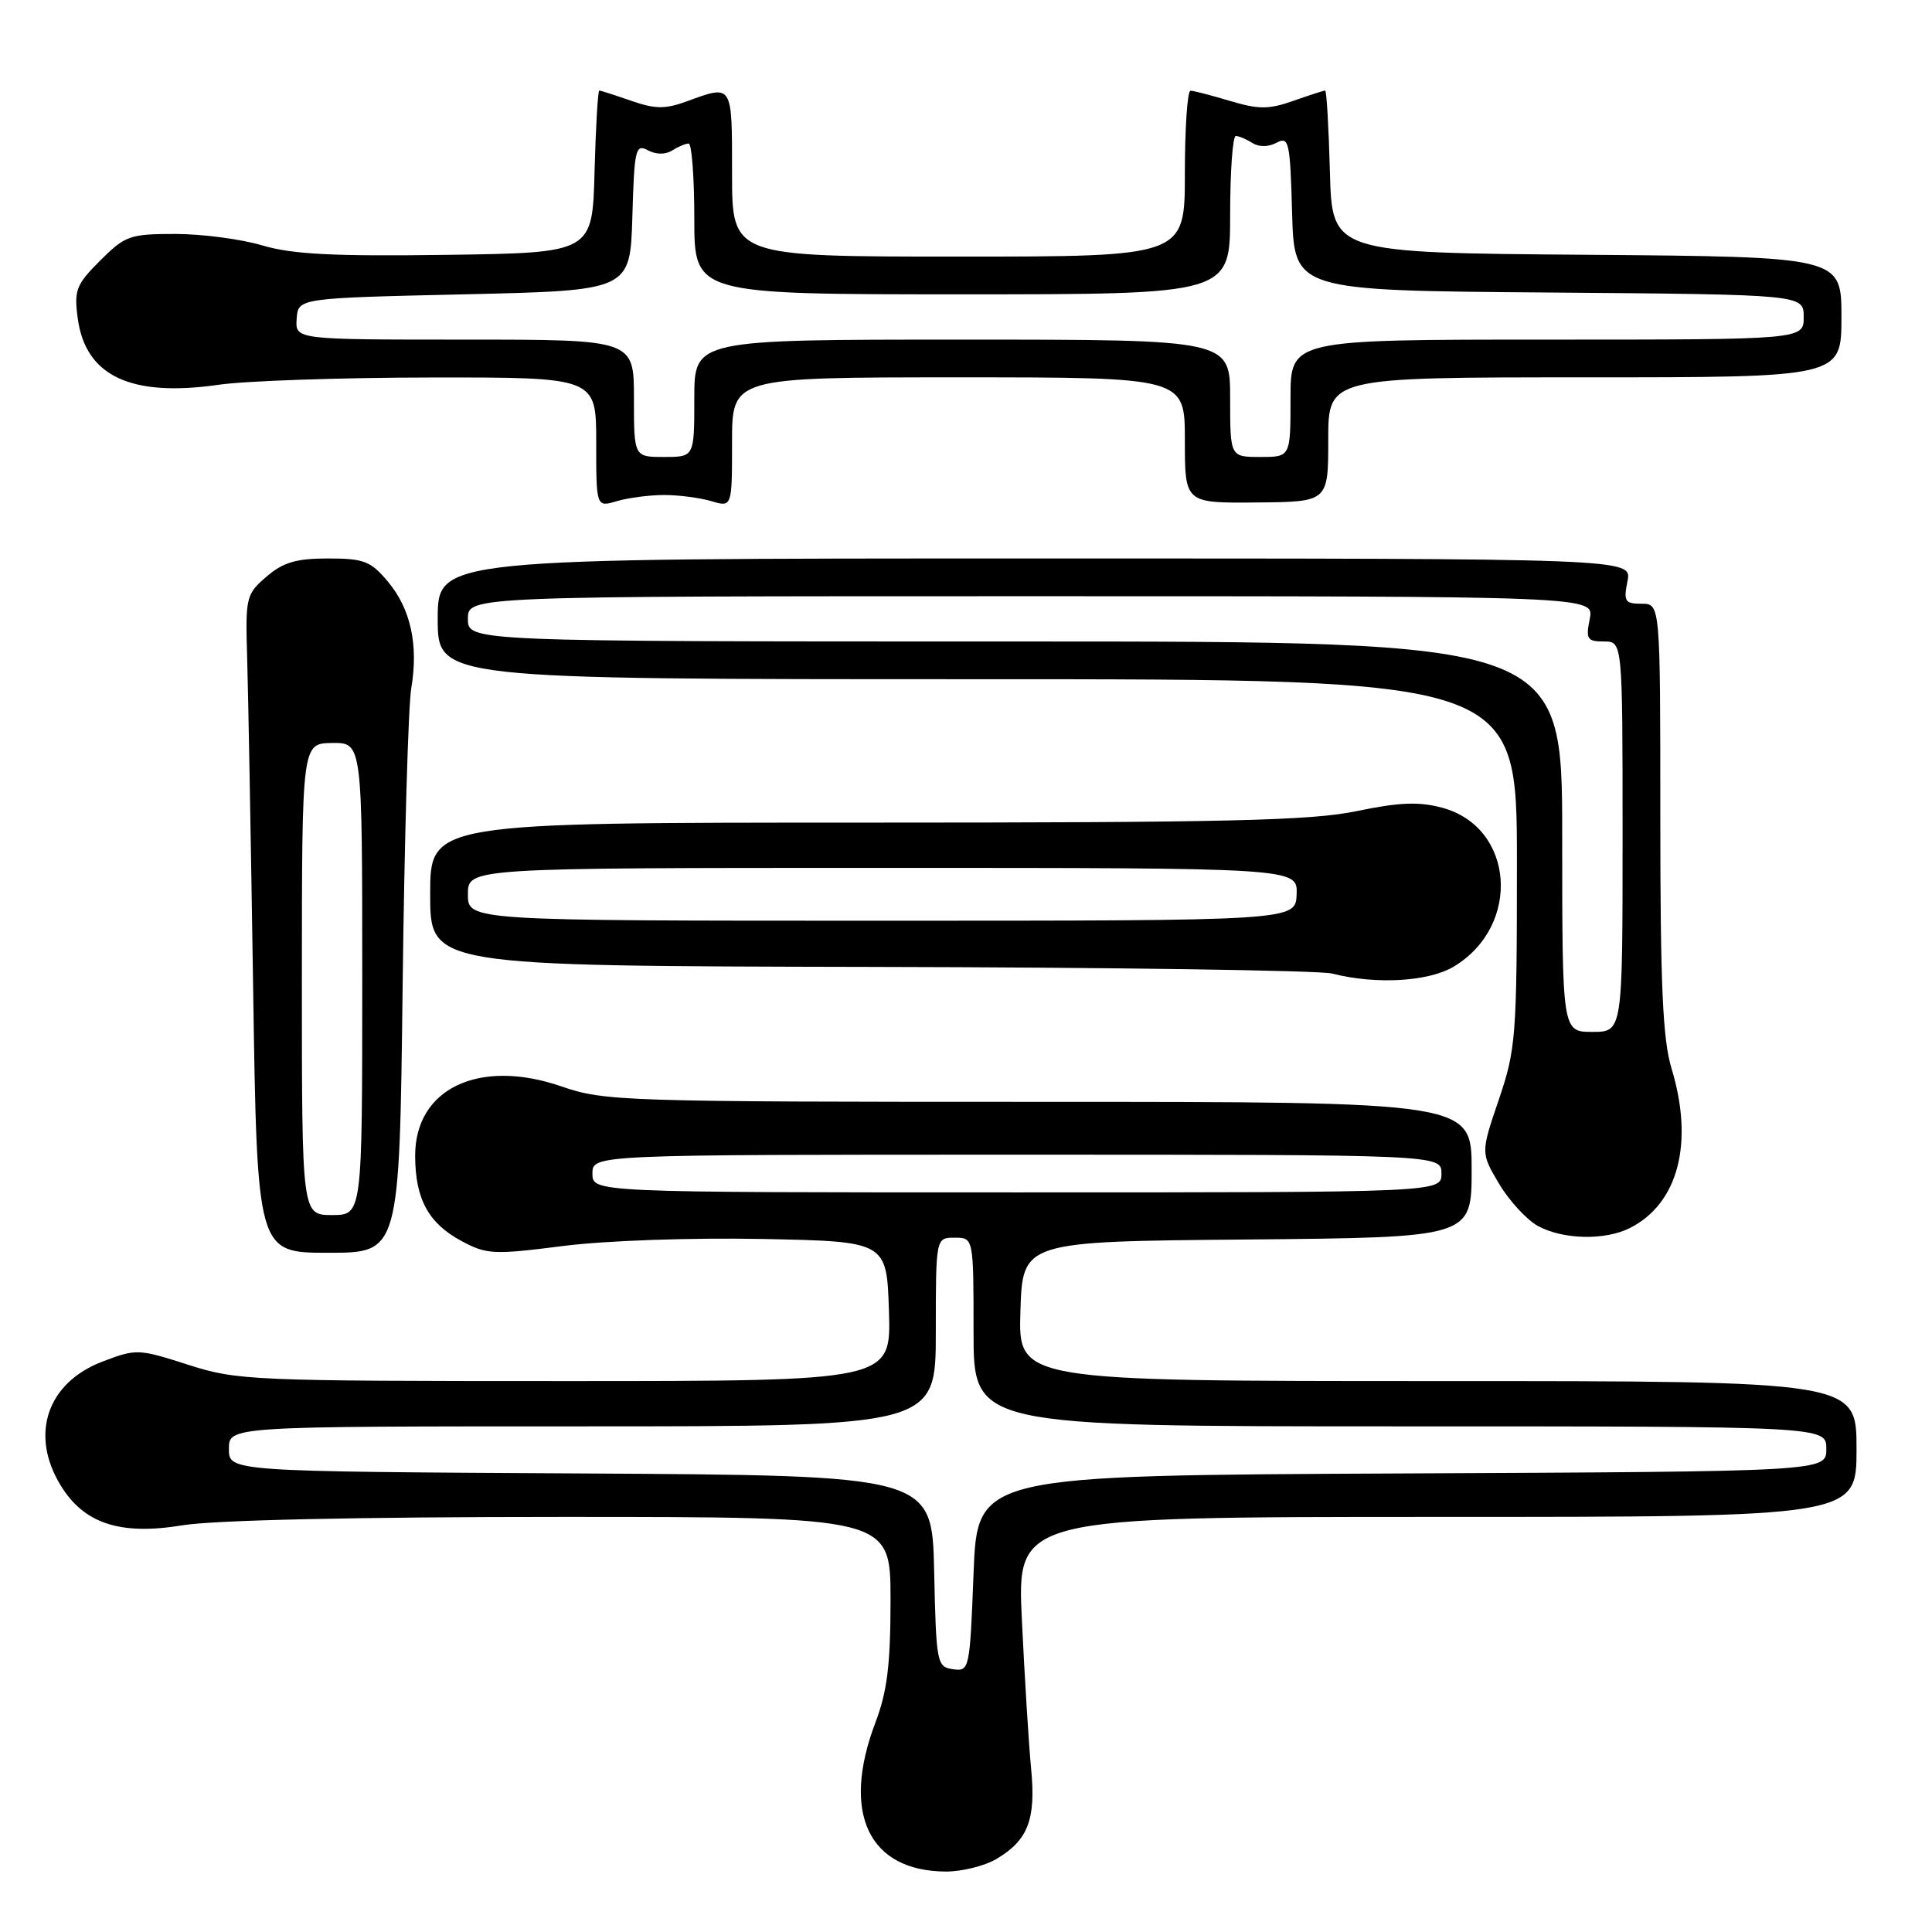 <?xml version="1.0" encoding="UTF-8" standalone="no"?>
<!DOCTYPE svg PUBLIC "-//W3C//DTD SVG 1.1//EN" "http://www.w3.org/Graphics/SVG/1.1/DTD/svg11.dtd" >
<svg xmlns="http://www.w3.org/2000/svg" xmlns:xlink="http://www.w3.org/1999/xlink" version="1.1" viewBox="0 0 256 256">
 <g >
 <path fill="currentColor"
d=" M 132.02 246.33 C 136.22 243.85 137.28 241.10 136.63 234.38 C 136.32 231.15 135.77 222.31 135.41 214.75 C 134.74 201.00 134.74 201.00 190.37 201.00 C 246.00 201.00 246.00 201.00 246.00 192.00 C 246.00 183.00 246.00 183.00 190.46 183.00 C 134.92 183.00 134.92 183.00 135.21 173.75 C 135.50 164.50 135.50 164.50 165.25 164.24 C 195.00 163.97 195.00 163.97 195.00 154.99 C 195.00 146.00 195.00 146.00 137.66 146.00 C 82.54 146.00 80.08 145.92 74.41 143.96 C 63.49 140.19 54.98 144.23 55.01 153.17 C 55.03 158.89 56.77 162.08 61.13 164.43 C 64.48 166.23 65.37 166.28 74.61 165.10 C 80.28 164.38 91.53 163.99 101.00 164.17 C 117.50 164.50 117.50 164.50 117.79 173.75 C 118.08 183.00 118.08 183.00 74.86 183.00 C 33.26 183.00 31.39 182.92 24.91 180.83 C 18.34 178.72 18.06 178.71 13.57 180.42 C 6.24 183.22 3.92 190.08 8.03 196.81 C 11.12 201.89 15.93 203.47 24.17 202.11 C 28.36 201.42 47.26 201.00 74.44 201.00 C 118.00 201.00 118.00 201.00 118.00 211.99 C 118.00 220.56 117.56 224.14 116.00 228.24 C 111.44 240.24 115.09 247.95 125.35 247.99 C 127.46 247.99 130.46 247.25 132.02 246.33 Z  M 53.35 130.75 C 53.58 111.36 54.10 93.58 54.49 91.23 C 55.47 85.43 54.42 80.66 51.37 77.03 C 49.12 74.35 48.20 74.00 43.47 74.00 C 39.25 74.00 37.52 74.51 35.31 76.41 C 32.60 78.74 32.51 79.13 32.75 87.16 C 32.89 91.75 33.24 111.36 33.54 130.75 C 34.07 166.00 34.07 166.00 43.50 166.00 C 52.93 166.00 52.93 166.00 53.35 130.75 Z  M 215.97 162.72 C 222.38 159.48 224.48 151.44 221.49 141.59 C 220.32 137.74 220.00 130.58 220.00 108.34 C 220.00 80.00 220.00 80.00 217.52 80.00 C 215.31 80.00 215.11 79.69 215.65 77.00 C 216.25 74.00 216.25 74.00 137.12 74.00 C 58.00 74.00 58.00 74.00 58.00 82.00 C 58.00 90.00 58.00 90.00 129.50 90.00 C 201.00 90.00 201.00 90.00 201.00 114.32 C 201.00 137.37 200.87 139.02 198.60 145.71 C 196.20 152.76 196.20 152.76 198.65 156.88 C 200.00 159.14 202.32 161.65 203.80 162.46 C 207.13 164.26 212.68 164.38 215.97 162.72 Z  M 192.70 128.04 C 201.64 122.59 200.65 109.60 191.10 107.03 C 188.02 106.20 185.44 106.30 179.80 107.47 C 173.75 108.74 162.62 109.00 114.75 109.00 C 57.00 109.00 57.00 109.00 57.00 118.50 C 57.00 128.00 57.00 128.00 115.25 128.12 C 147.29 128.18 174.85 128.58 176.50 129.00 C 182.36 130.49 189.36 130.08 192.70 128.04 Z  M 88.00 65.59 C 89.92 65.59 92.74 65.96 94.25 66.40 C 97.00 67.22 97.00 67.22 97.00 58.61 C 97.00 50.00 97.00 50.00 127.00 50.00 C 157.00 50.00 157.00 50.00 157.00 58.33 C 157.00 66.67 157.00 66.67 166.50 66.58 C 176.00 66.50 176.00 66.50 176.00 58.25 C 176.00 50.00 176.00 50.00 210.00 50.00 C 244.00 50.00 244.00 50.00 244.00 42.01 C 244.00 34.03 244.00 34.03 210.25 33.76 C 176.50 33.50 176.50 33.50 176.22 22.75 C 176.06 16.84 175.78 12.00 175.59 12.00 C 175.40 12.00 173.51 12.61 171.38 13.36 C 168.12 14.51 166.78 14.51 163.00 13.38 C 160.53 12.64 158.16 12.02 157.75 12.02 C 157.34 12.01 157.00 16.95 157.00 23.00 C 157.00 34.00 157.00 34.00 127.00 34.00 C 97.00 34.00 97.00 34.00 97.00 23.00 C 97.00 11.01 97.12 11.20 91.00 13.43 C 88.13 14.48 86.80 14.46 83.62 13.35 C 81.49 12.61 79.60 12.00 79.41 12.00 C 79.22 12.00 78.94 16.84 78.78 22.75 C 78.50 33.50 78.50 33.50 59.19 33.77 C 44.19 33.98 38.74 33.70 34.76 32.52 C 31.94 31.68 26.75 31.00 23.22 31.00 C 17.21 31.00 16.58 31.22 13.27 34.53 C 10.08 37.72 9.80 38.45 10.30 42.17 C 11.32 49.83 17.33 52.66 29.00 50.98 C 32.58 50.46 45.29 50.03 57.25 50.02 C 79.00 50.00 79.00 50.00 79.00 58.61 C 79.00 67.22 79.00 67.22 81.75 66.40 C 83.26 65.96 86.08 65.59 88.00 65.59 Z  M 126.28 221.18 C 124.14 220.88 124.05 220.43 123.78 208.18 C 123.50 195.50 123.50 195.50 76.92 195.24 C 30.33 194.98 30.33 194.98 30.33 191.99 C 30.33 189.00 30.33 189.00 77.17 189.00 C 124.00 189.00 124.00 189.00 124.00 176.50 C 124.00 164.00 124.00 164.00 126.50 164.00 C 129.00 164.00 129.00 164.00 129.00 176.50 C 129.00 189.00 129.00 189.00 185.50 189.00 C 242.00 189.00 242.00 189.00 242.00 191.99 C 242.00 194.98 242.00 194.98 185.75 195.24 C 129.50 195.50 129.50 195.50 129.00 208.50 C 128.51 221.23 128.45 221.49 126.28 221.18 Z  M 78.50 155.50 C 78.50 153.00 78.50 153.00 134.75 153.00 C 191.00 153.00 191.00 153.00 191.00 155.50 C 191.00 158.00 191.00 158.00 134.75 158.00 C 78.50 158.00 78.50 158.00 78.50 155.50 Z  M 40.00 129.75 C 40.01 98.50 40.01 98.50 44.00 98.45 C 48.00 98.40 48.00 98.40 48.00 129.70 C 48.00 161.00 48.00 161.00 44.00 161.00 C 40.00 161.00 40.00 161.00 40.00 129.75 Z  M 207.00 110.86 C 207.00 85.00 207.00 85.00 134.50 85.00 C 62.00 85.00 62.00 85.00 62.00 82.00 C 62.00 79.00 62.00 79.00 136.62 79.00 C 211.25 79.00 211.25 79.00 210.65 82.00 C 210.11 84.69 210.31 85.00 212.53 85.00 C 215.00 85.00 215.00 85.00 215.00 110.86 C 215.00 136.73 215.00 136.73 211.00 136.73 C 207.00 136.73 207.00 136.73 207.00 110.86 Z  M 62.00 118.50 C 62.00 115.00 62.00 115.00 116.97 115.00 C 171.94 115.00 171.94 115.00 171.81 118.50 C 171.68 122.00 171.68 122.00 116.84 122.00 C 62.00 122.00 62.00 122.00 62.00 118.50 Z  M 84.00 52.77 C 84.00 45.00 84.00 45.00 61.56 45.00 C 39.12 45.00 39.12 45.00 39.31 42.25 C 39.50 39.50 39.50 39.50 61.50 39.00 C 83.50 38.50 83.50 38.50 83.79 28.73 C 84.05 19.75 84.21 19.04 85.84 19.91 C 86.92 20.49 88.17 20.50 89.05 19.95 C 89.85 19.44 90.84 19.02 91.25 19.02 C 91.66 19.01 92.00 23.50 92.00 29.00 C 92.00 39.00 92.00 39.00 127.50 39.00 C 163.00 39.00 163.00 39.00 163.00 28.50 C 163.00 22.72 163.34 18.01 163.75 18.02 C 164.16 18.02 165.15 18.44 165.95 18.95 C 166.83 19.50 168.08 19.49 169.16 18.91 C 170.79 18.04 170.95 18.77 171.21 28.23 C 171.50 38.50 171.50 38.50 205.25 38.76 C 239.00 39.03 239.00 39.03 239.00 42.01 C 239.00 45.00 239.00 45.00 205.00 45.00 C 171.00 45.00 171.00 45.00 171.00 52.77 C 171.00 60.55 171.00 60.55 167.00 60.55 C 163.00 60.55 163.00 60.55 163.00 52.77 C 163.00 45.00 163.00 45.00 127.50 45.00 C 92.00 45.00 92.00 45.00 92.00 52.77 C 92.00 60.55 92.00 60.55 88.00 60.55 C 84.00 60.55 84.00 60.55 84.00 52.77 Z "/>
</g>
</svg>